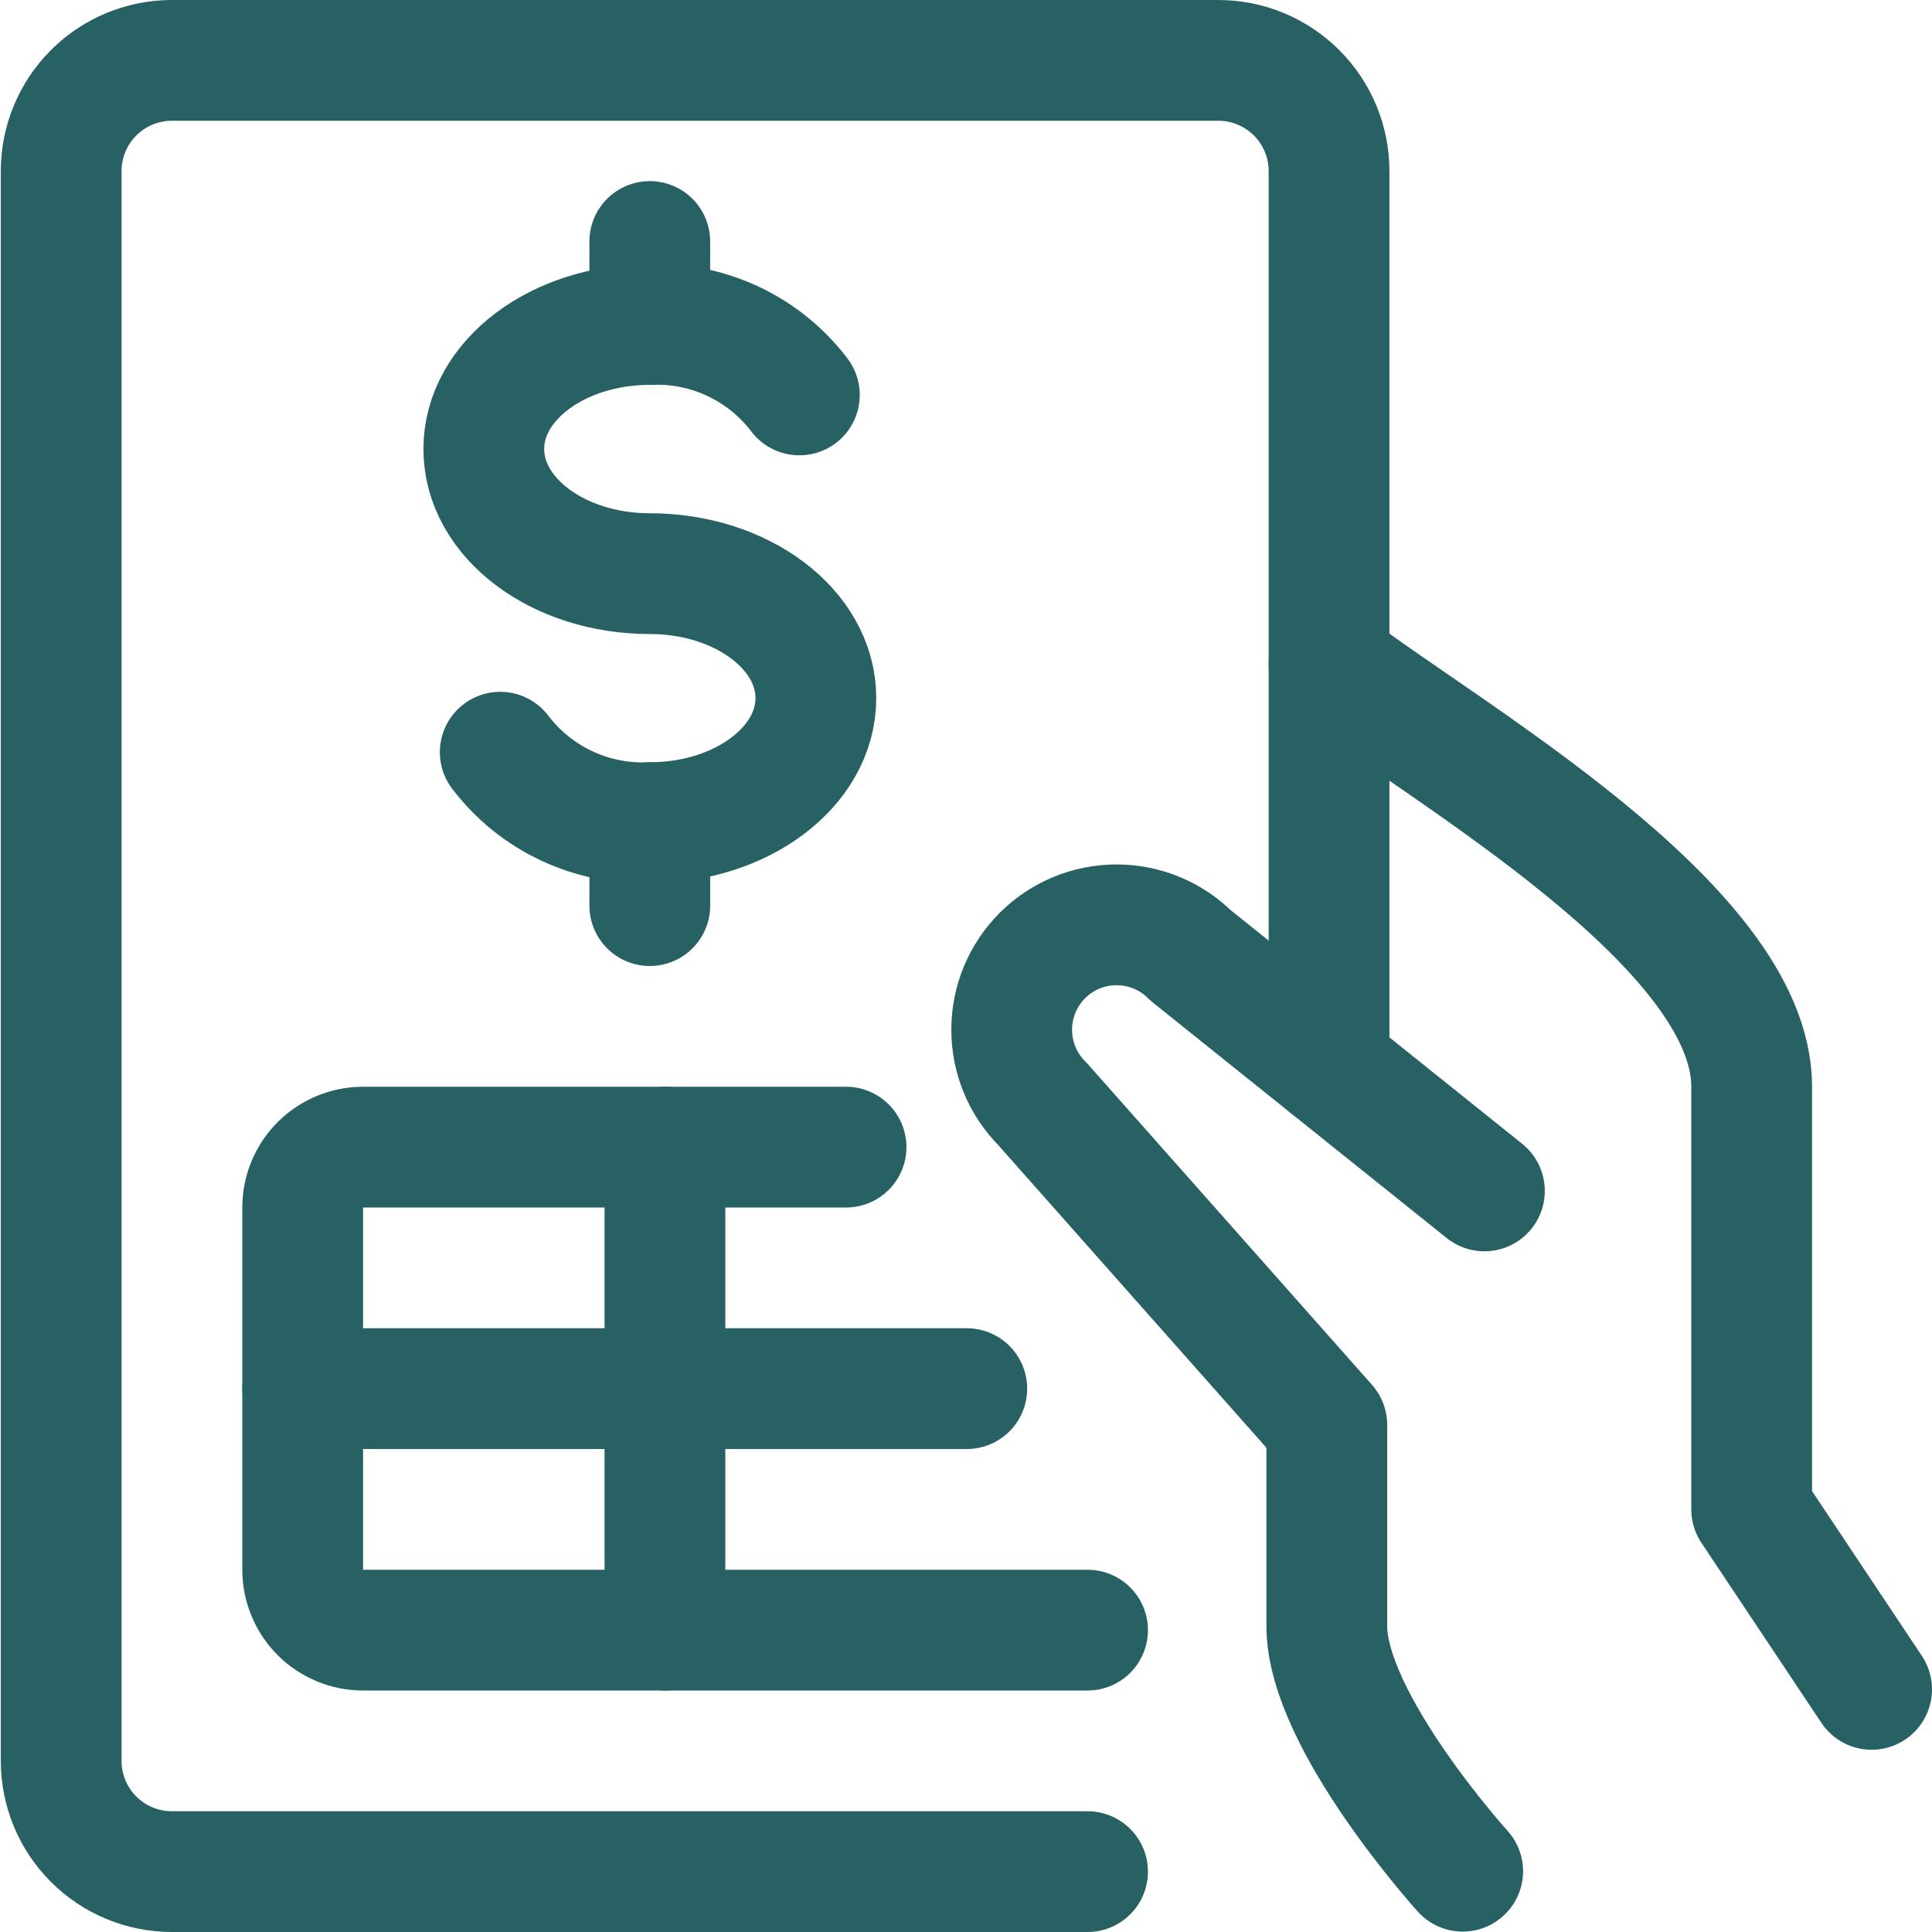 <svg width="48" height="48" viewBox="0 0 48 48" fill="none" xmlns="http://www.w3.org/2000/svg">
<path d="M12.428 18.688C12.861 19.257 13.425 19.714 14.072 20.018C14.719 20.323 15.43 20.467 16.144 20.438C18.422 20.438 20.27 19.052 20.27 17.344C20.27 15.636 18.422 14.252 16.144 14.252C13.866 14.252 12.02 12.866 12.02 11.156C12.02 9.446 13.868 8.062 16.144 8.062C16.858 8.033 17.57 8.177 18.216 8.482C18.863 8.786 19.427 9.243 19.86 9.812" stroke="#276164" stroke-width="3" stroke-linecap="round" stroke-linejoin="round"/>
<path d="M16.144 20.438V22.5" stroke="#276164" stroke-width="3" stroke-linecap="round" stroke-linejoin="round"/>
<path d="M16.144 6V8.062" stroke="#276164" stroke-width="3" stroke-linecap="round" stroke-linejoin="round"/>
<path d="M46.5 41.972L43.52 37.5V27C43.52 23 35.92 18.722 33.02 16.5" stroke="#276164" stroke-width="3" stroke-linecap="round" stroke-linejoin="round"/>
<path d="M36.88 29.588L29.584 23.74C29.095 23.251 28.432 22.977 27.741 22.977C27.05 22.977 26.387 23.251 25.898 23.74C25.409 24.229 25.135 24.892 25.135 25.583C25.135 26.274 25.409 26.937 25.898 27.426L32.964 35.4V40.4C32.964 42.762 36.34 46.49 36.34 46.49" stroke="#276164" stroke-width="3" stroke-linecap="round" stroke-linejoin="round"/>
<path d="M27.02 46.5H4.268C3.539 46.499 2.84 46.209 2.325 45.694C1.809 45.178 1.52 44.479 1.52 43.75V4.25C1.52 3.521 1.809 2.822 2.325 2.306C2.84 1.79 3.539 1.501 4.268 1.5H30.268C30.997 1.5 31.697 1.79 32.213 2.305C32.729 2.821 33.02 3.52 33.02 4.25V26.494" stroke="#276164" stroke-width="3" stroke-linecap="round" stroke-linejoin="round"/>
<path d="M21.02 28.5H9.02C8.622 28.5 8.241 28.658 7.959 28.939C7.678 29.221 7.52 29.602 7.52 30V39C7.52 39.398 7.678 39.779 7.959 40.061C8.241 40.342 8.622 40.5 9.02 40.5H27.02" stroke="#276164" stroke-width="3" stroke-linecap="round" stroke-linejoin="round"/>
<path d="M7.52 34.5H24.02" stroke="#276164" stroke-width="3" stroke-linecap="round" stroke-linejoin="round"/>
<path d="M16.52 28.5V40.5" stroke="#276164" stroke-width="3" stroke-linecap="round" stroke-linejoin="round"/>
</svg>
